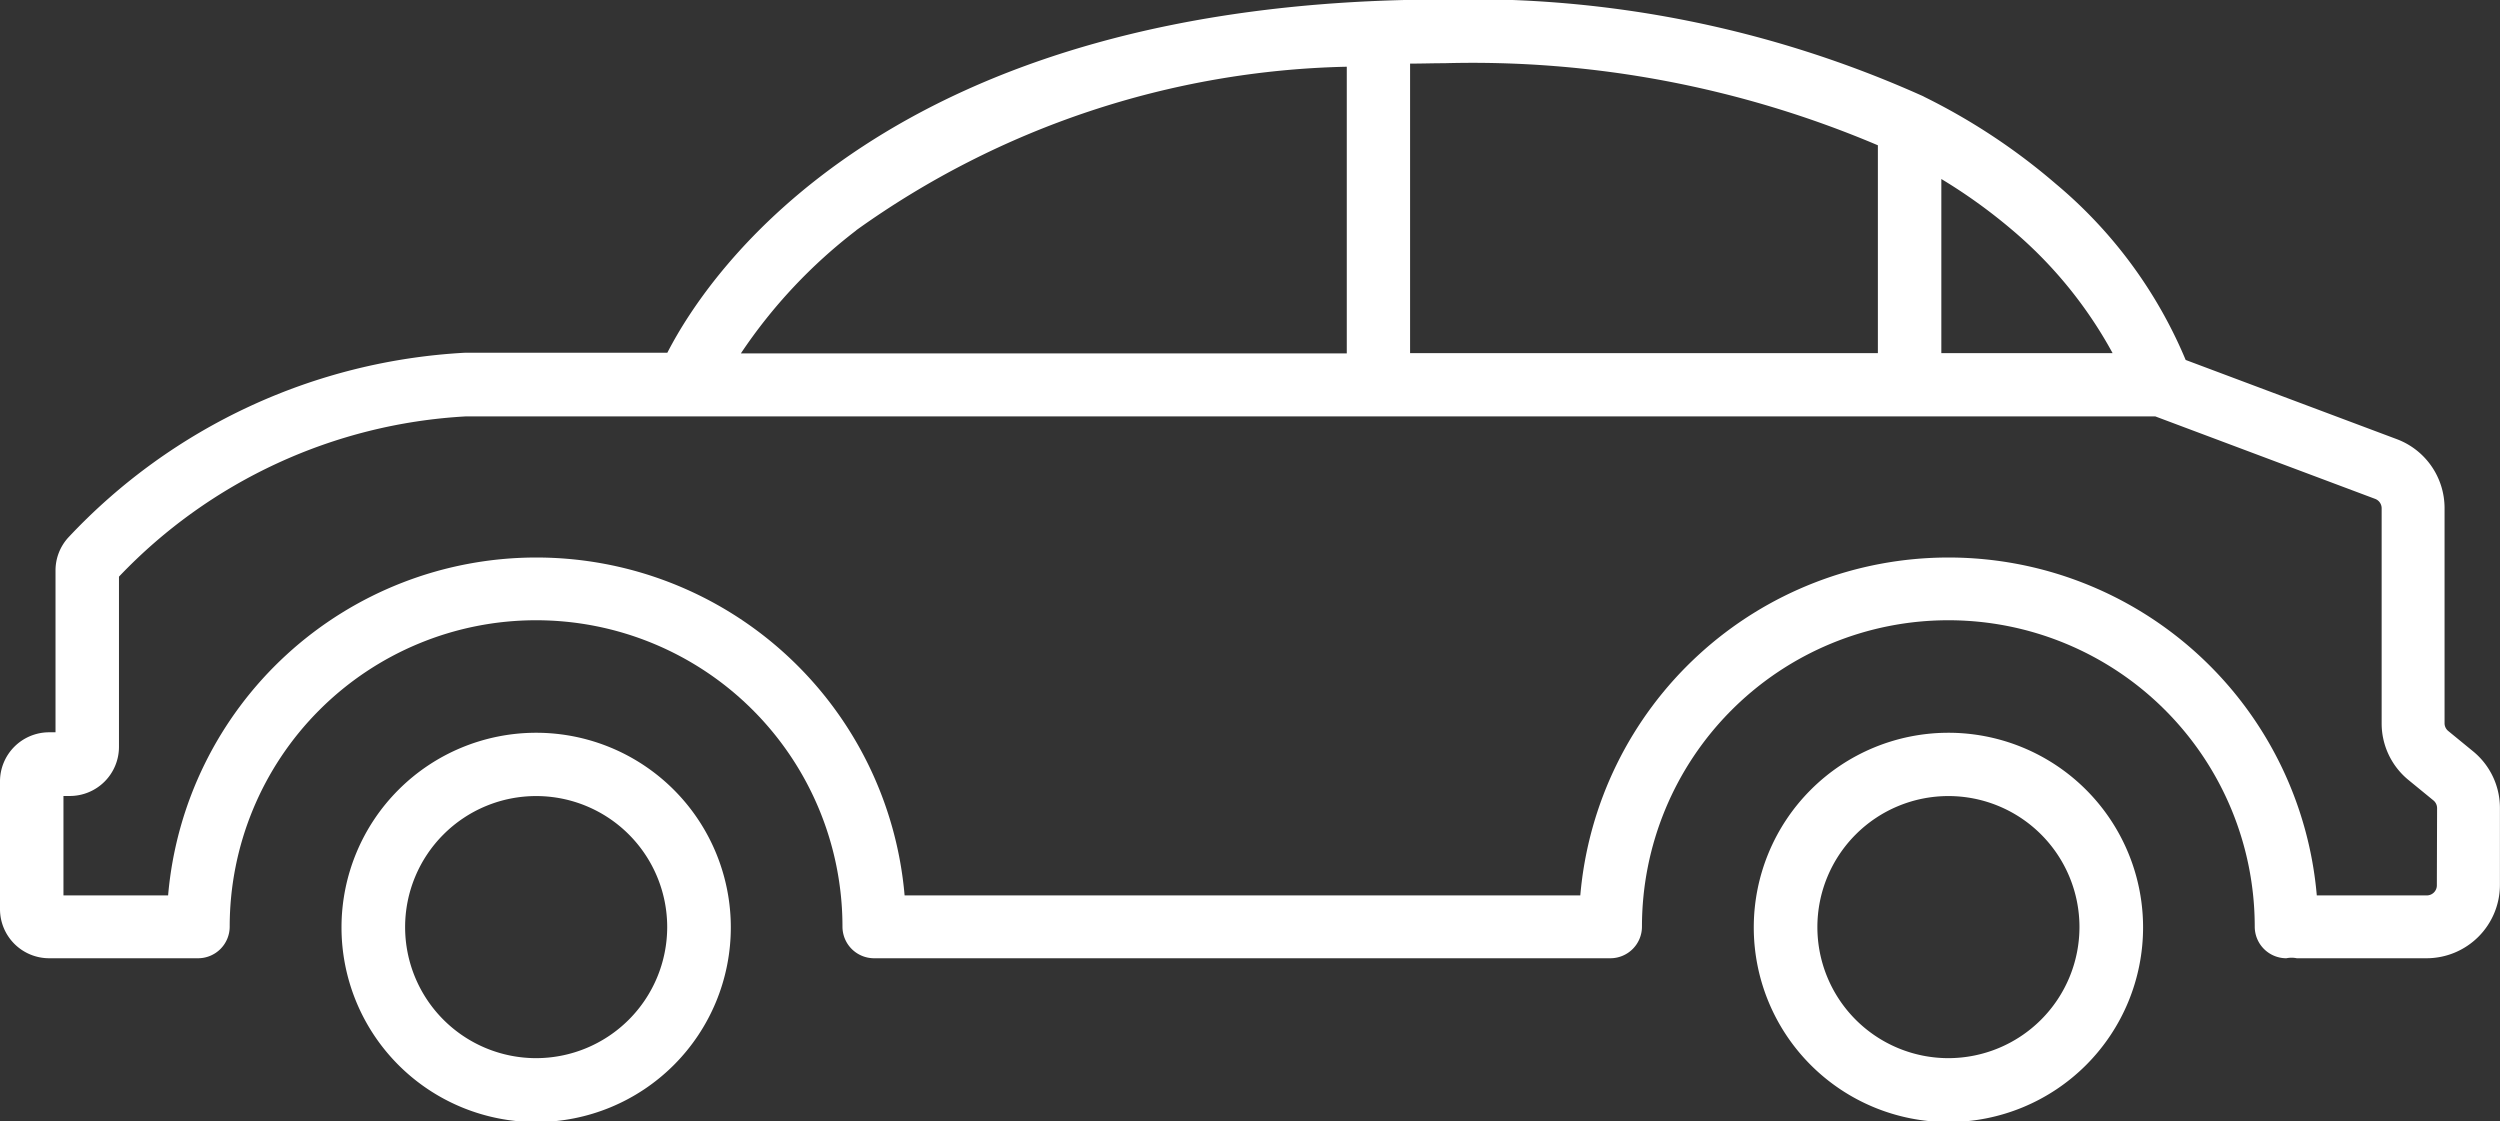 <svg id="Group_188" data-name="Group 188" xmlns="http://www.w3.org/2000/svg" width="32.108" height="14.403" viewBox="0 0 32.108 14.403">
  <rect x="0" y="0" width="32.108" height="14.403" fill="#333333" stroke="none"/>
  <path id="Path_1001" data-name="Path 1001" d="M1640.607,448.146a2.5,2.5,0,1,0,2.5,2.5A2.5,2.5,0,0,0,1640.607,448.146Zm0,4.179a1.683,1.683,0,1,1,1.683-1.683A1.685,1.685,0,0,1,1640.607,452.325Z" transform="translate(-1633.721 -438.735)" fill="#fff"/>
  <path id="Path_1002" data-name="Path 1002" d="M1796.851,448.146a2.5,2.5,0,1,0,2.5,2.5A2.5,2.5,0,0,0,1796.851,448.146Zm0,4.179a1.683,1.683,0,1,1,1.683-1.683A1.685,1.685,0,0,1,1796.851,452.325Z" transform="translate(-1771.827 -438.735)" fill="#fff"/>
  <path id="Path_1003" data-name="Path 1003" d="M1632.059,376.727l-.32-.262a.128.128,0,0,1-.047-.1V373.6a.946.946,0,0,0-.611-.882l-2.714-1.018a5.923,5.923,0,0,0-1.667-2.261,8.026,8.026,0,0,0-1.684-1.115.442.442,0,0,0-.047-.023,14.171,14.171,0,0,0-6.124-1.23c-7.14,0-9.461,3.527-9.978,4.536h-2.592a7.534,7.534,0,0,0-5.095,2.366.626.626,0,0,0-.171.431v2.078h-.083a.631.631,0,0,0-.63.63v1.642a.631.631,0,0,0,.63.63h1.914a.406.406,0,0,0,.406-.406,3.935,3.935,0,1,1,7.87,0,.406.406,0,0,0,.406.406h9.456a.406.406,0,0,0,.406-.406,3.935,3.935,0,0,1,7.87,0,.406.406,0,0,0,.406.406.333.333,0,0,1,.134,0h1.667a.943.943,0,0,0,.942-.942v-.993A.939.939,0,0,0,1632.059,376.727Zm-4.63-5.115h-2.2v-2.236a6.923,6.923,0,0,1,.895.642A5.532,5.532,0,0,1,1627.429,371.613Zm-3.015-2.669v2.669h-6.008v-3.718c.144,0,.29-.005.438-.005A13.323,13.323,0,0,1,1624.414,368.943Zm-13.121,1.091a11.23,11.23,0,0,1,6.3-2.1v3.682h-7.782A6.634,6.634,0,0,1,1611.294,370.035Zm20.3,8.414a.129.129,0,0,1-.129.129h-1.413a4.747,4.747,0,0,0-9.459,0h-8.678a4.747,4.747,0,0,0-9.459,0h-1.344V377.3h.083a.631.631,0,0,0,.63-.63v-2.187a6.656,6.656,0,0,1,4.453-2.058h21.7l2.823,1.059a.129.129,0,0,1,.084.121v2.761a.938.938,0,0,0,.345.729l.32.262a.128.128,0,0,1,.047.1Z" transform="translate(-1600.296 -367.077)" fill="#fff"/>
</svg>
